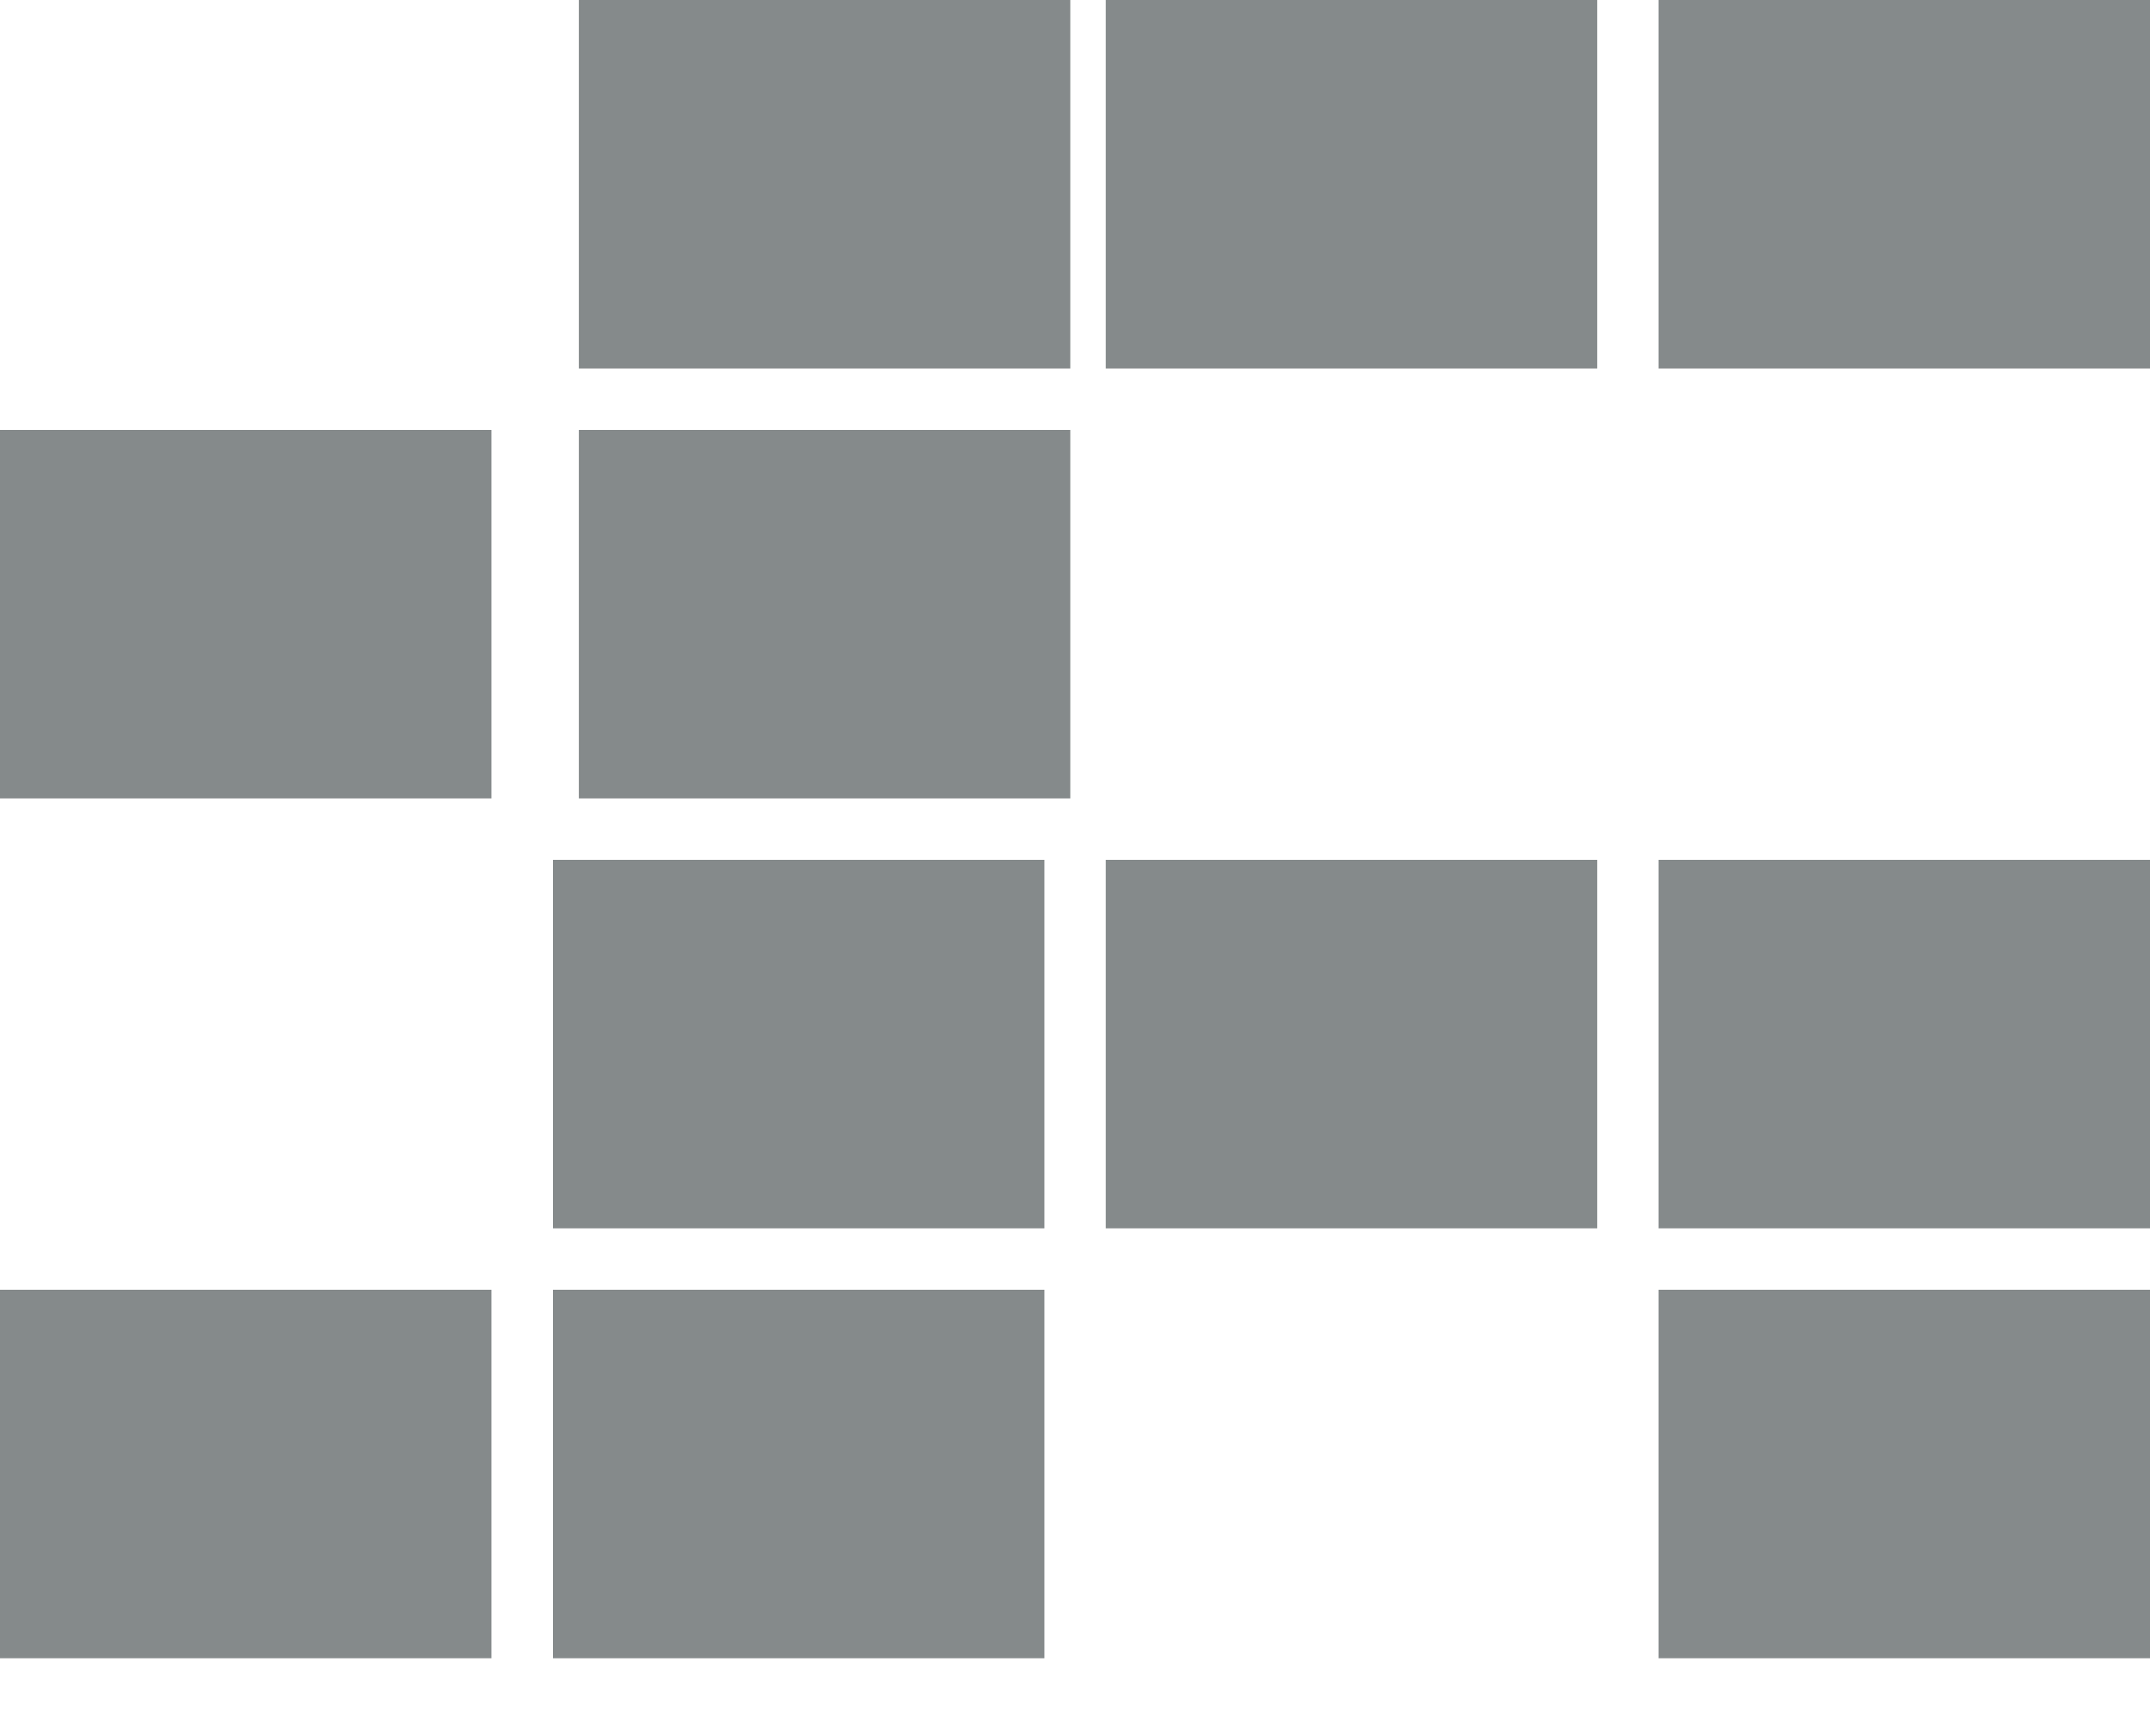 <svg width="26" height="21" fill="none" xmlns="http://www.w3.org/2000/svg"><path fill="#858A8B" d="M7 0h5.943v4.457H7zM0 5.2h5.943v4.457H0zM0 15.6h5.943v4.457H0zM7 5.2h5.943v4.457H7zM6.687 10.4h5.943v4.457H6.687zM6.687 15.6h5.943v4.457H6.687zM13.372 0h5.943v4.457h-5.943zM13.372 10.4h5.943v4.457h-5.943zM20.057 0H26v4.457h-5.943zM20.057 10.4H26v4.457h-5.943zM20.057 15.6H26v4.457h-5.943z"/></svg>